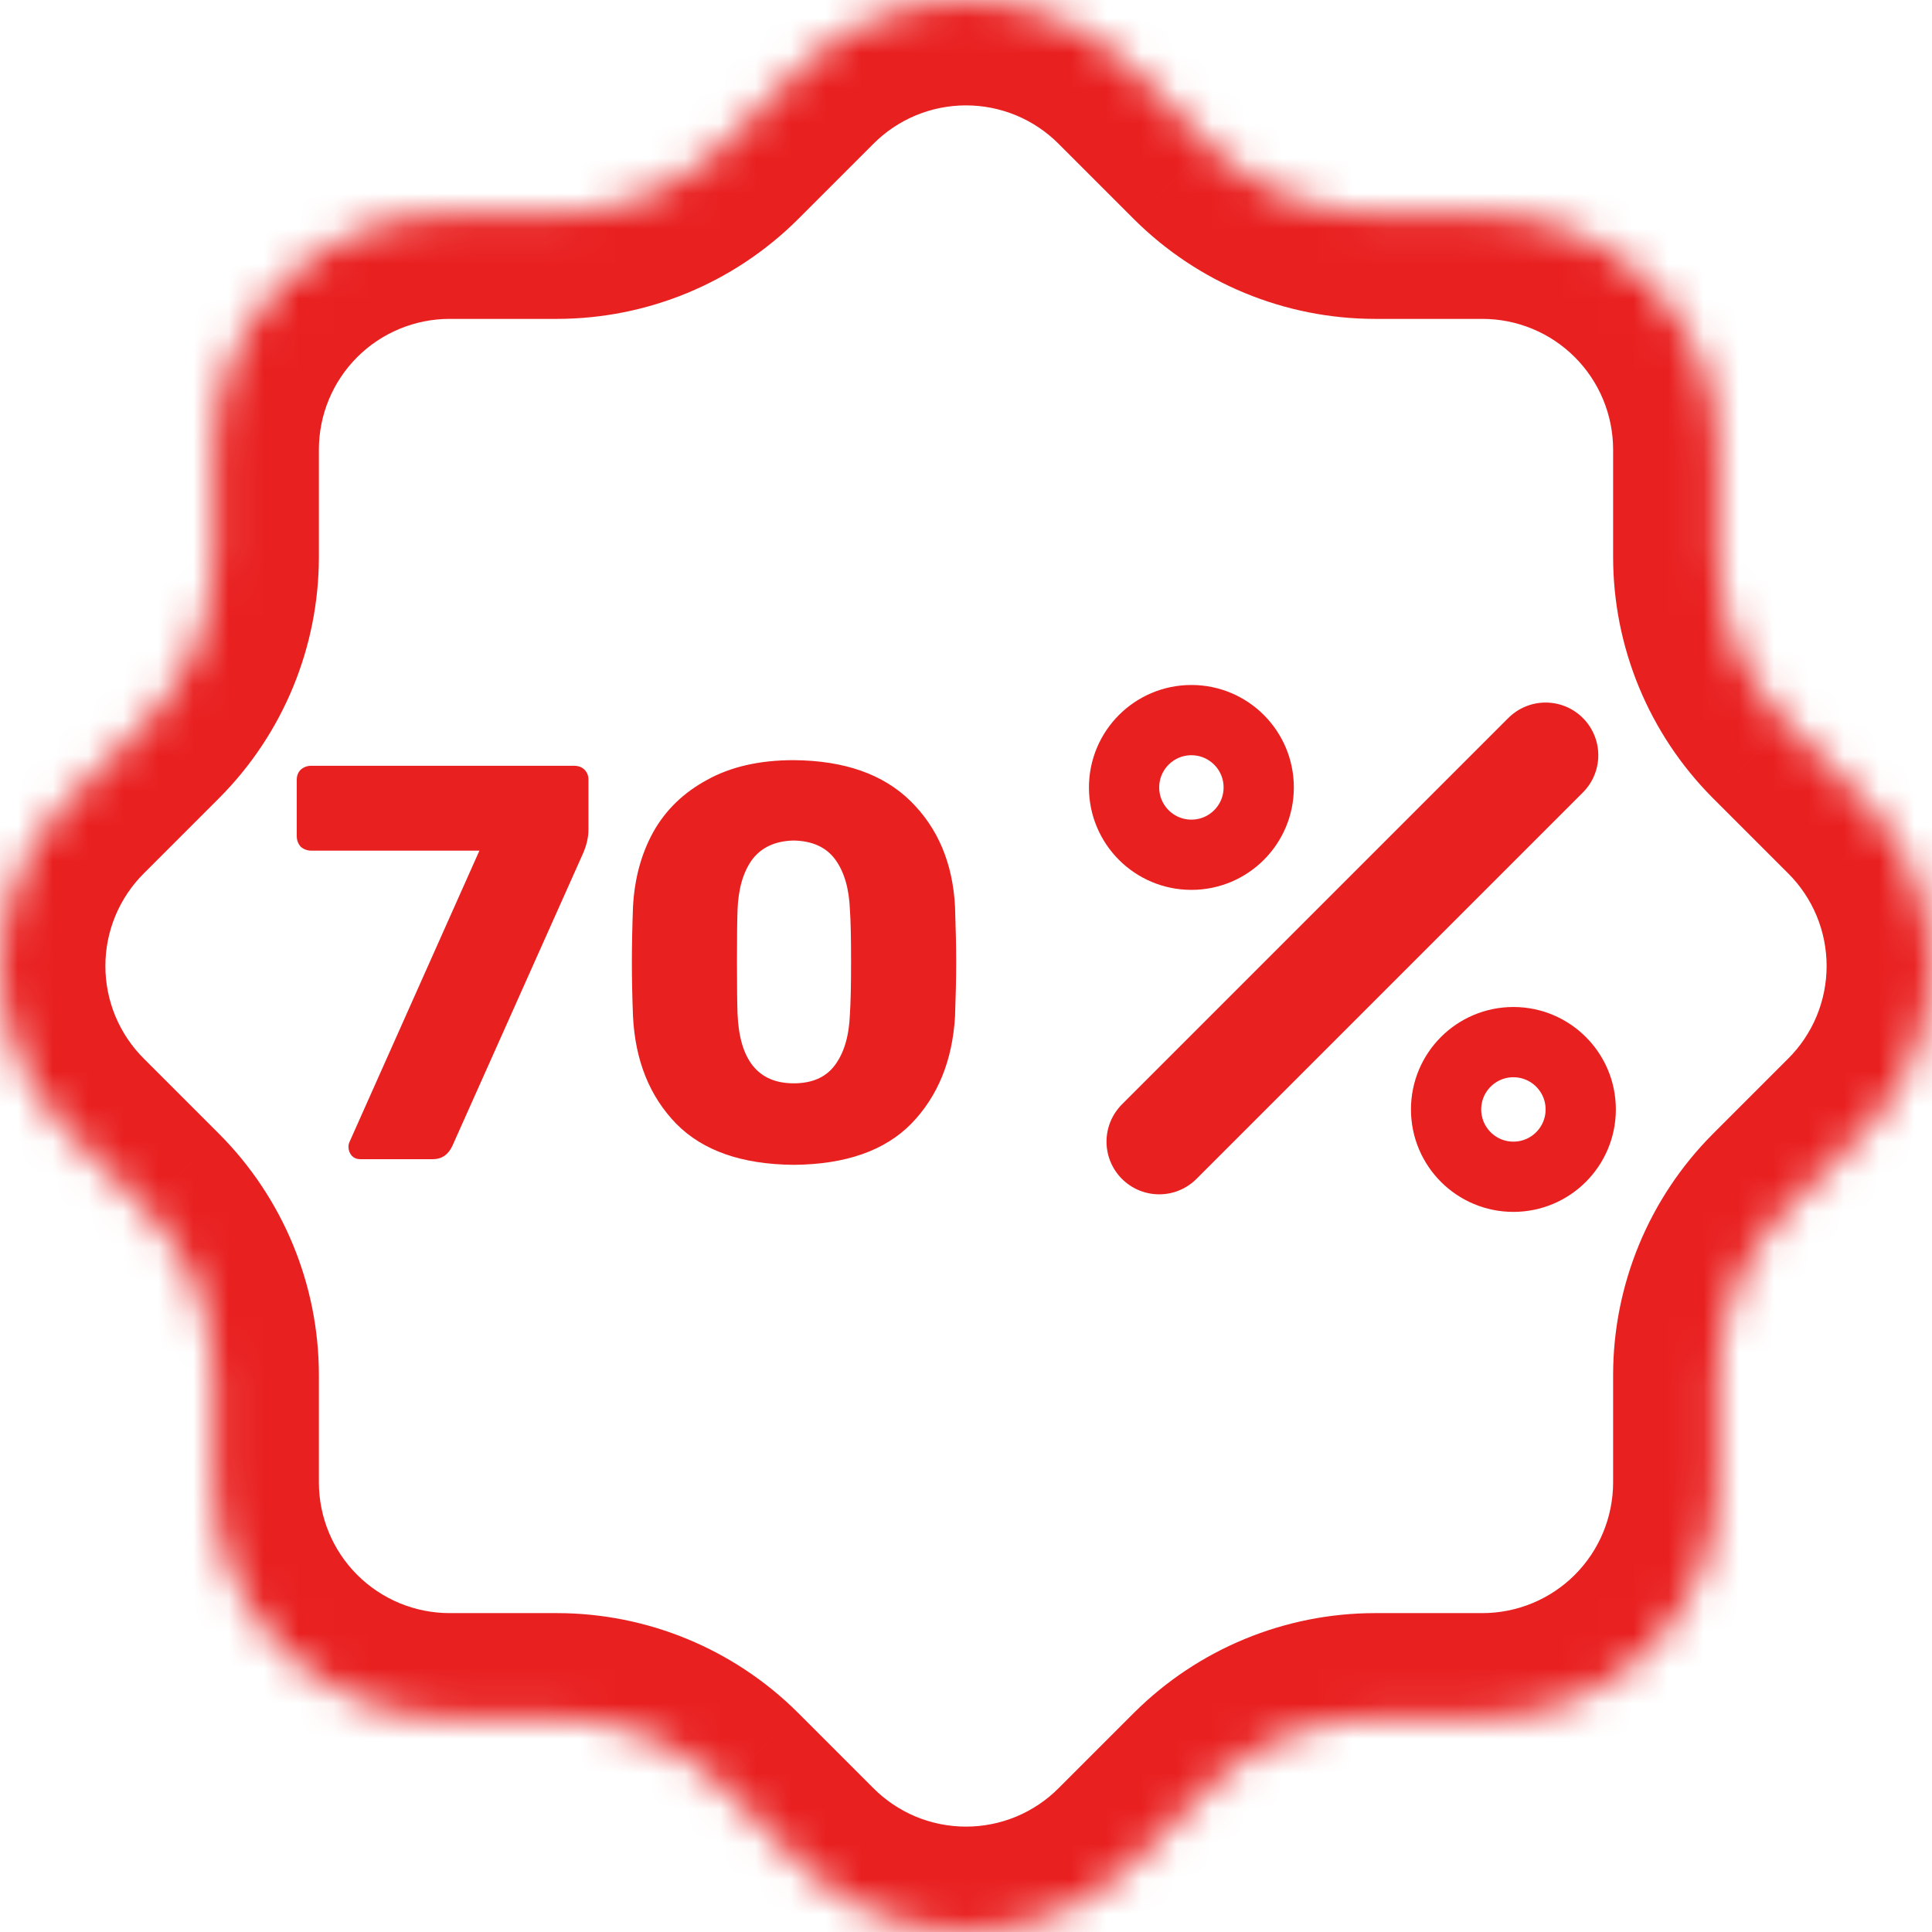 <svg width="55" height="55" viewBox="0 0 55 55" fill="none" xmlns="http://www.w3.org/2000/svg">
<path d="M33 32.5L44 21.5" stroke="#E92020" stroke-width="3" stroke-linecap="round" stroke-linejoin="round"/>
<path d="M33.917 24.333C34.975 24.333 35.833 23.475 35.833 22.417C35.833 21.358 34.975 20.5 33.917 20.5C32.858 20.5 32 21.358 32 22.417C32 23.475 32.858 24.333 33.917 24.333Z" stroke="#E92020" stroke-width="2" stroke-linecap="round" stroke-linejoin="round"/>
<path d="M43.083 33.5C44.142 33.5 45 32.642 45 31.583C45 30.525 44.142 29.667 43.083 29.667C42.025 29.667 41.167 30.525 41.167 31.583C41.167 32.642 42.025 33.5 43.083 33.5Z" stroke="#E92020" stroke-width="2" stroke-linecap="round" stroke-linejoin="round"/>
<path d="M10.256 33C10.16 33 10.08 32.968 10.016 32.904C9.952 32.829 9.92 32.744 9.92 32.648C9.92 32.595 9.931 32.547 9.952 32.504L13.648 24.216H8.864C8.747 24.216 8.645 24.179 8.56 24.104C8.485 24.019 8.448 23.917 8.448 23.8V22.2C8.448 22.083 8.485 21.987 8.56 21.912C8.645 21.837 8.747 21.8 8.864 21.8H16.336C16.464 21.8 16.565 21.837 16.64 21.912C16.715 21.987 16.752 22.083 16.752 22.2V23.624C16.752 23.848 16.693 24.088 16.576 24.344L12.88 32.616C12.763 32.872 12.576 33 12.32 33H10.256ZM22.596 33.16C21.124 33.149 20.009 32.76 19.252 31.992C18.494 31.213 18.084 30.195 18.02 28.936C17.998 28.36 17.988 27.848 17.988 27.4C17.988 26.941 17.998 26.413 18.02 25.816C18.062 25.016 18.255 24.307 18.596 23.688C18.948 23.059 19.46 22.563 20.132 22.2C20.804 21.827 21.625 21.64 22.596 21.64C24.036 21.651 25.145 22.04 25.924 22.808C26.703 23.576 27.124 24.579 27.188 25.816C27.209 26.413 27.22 26.941 27.22 27.4C27.22 27.848 27.209 28.36 27.188 28.936C27.113 30.195 26.697 31.213 25.94 31.992C25.183 32.76 24.068 33.149 22.596 33.16ZM22.596 30.84C23.119 30.84 23.508 30.669 23.764 30.328C24.03 29.976 24.174 29.485 24.196 28.856C24.217 28.547 24.228 28.051 24.228 27.368C24.228 26.685 24.217 26.2 24.196 25.912C24.174 25.304 24.036 24.824 23.78 24.472C23.524 24.12 23.129 23.939 22.596 23.928C22.073 23.939 21.678 24.12 21.412 24.472C21.156 24.824 21.017 25.304 20.996 25.912C20.985 26.2 20.98 26.685 20.98 27.368C20.98 28.051 20.985 28.547 20.996 28.856C21.049 30.179 21.582 30.84 22.596 30.84Z" fill="#E92020"/>
<mask id="path-5-inside-1" fill="white">
<path d="M6.078 12.801C6.078 11.018 6.786 9.308 8.047 8.047C9.308 6.786 11.018 6.078 12.801 6.078H15.857C17.632 6.077 19.335 5.373 20.593 4.122L22.733 1.983C23.358 1.354 24.1 0.856 24.918 0.515C25.737 0.175 26.614 0 27.5 0C28.386 0 29.263 0.175 30.082 0.515C30.9 0.856 31.642 1.354 32.267 1.983L34.407 4.122C35.665 5.373 37.368 6.077 39.143 6.078H42.199C43.982 6.078 45.692 6.786 46.953 8.047C48.214 9.308 48.922 11.018 48.922 12.801V15.857C48.923 17.632 49.627 19.335 50.878 20.593L53.017 22.733C53.646 23.358 54.144 24.1 54.485 24.918C54.825 25.737 55 26.614 55 27.5C55 28.386 54.825 29.263 54.485 30.082C54.144 30.9 53.646 31.642 53.017 32.267L50.878 34.407C49.627 35.665 48.923 37.368 48.922 39.143V42.199C48.922 43.982 48.214 45.692 46.953 46.953C45.692 48.214 43.982 48.922 42.199 48.922H39.143C37.368 48.923 35.665 49.627 34.407 50.878L32.267 53.017C31.642 53.646 30.9 54.144 30.082 54.485C29.263 54.825 28.386 55 27.5 55C26.614 55 25.737 54.825 24.918 54.485C24.1 54.144 23.358 53.646 22.733 53.017L20.593 50.878C19.335 49.627 17.632 48.923 15.857 48.922H12.801C11.018 48.922 9.308 48.214 8.047 46.953C6.786 45.692 6.078 43.982 6.078 42.199V39.143C6.077 37.368 5.373 35.665 4.122 34.407L1.983 32.267C1.354 31.642 0.856 30.9 0.515 30.082C0.175 29.263 0 28.386 0 27.5C0 26.614 0.175 25.737 0.515 24.918C0.856 24.1 1.354 23.358 1.983 22.733L4.122 20.593C5.373 19.335 6.077 17.632 6.078 15.857V12.801"/>
</mask>
<path d="M3.078 12.801C3.078 14.458 4.421 15.801 6.078 15.801C7.734 15.801 9.078 14.458 9.078 12.801H3.078ZM12.801 6.078L12.801 3.078L12.801 6.078ZM15.857 6.078L15.857 9.078L15.858 9.078L15.857 6.078ZM20.593 4.122L22.709 6.249L22.715 6.243L20.593 4.122ZM22.733 1.983L24.854 4.104L24.86 4.098L22.733 1.983ZM27.5 0L27.5 -3L27.5 0ZM32.267 1.983L30.14 4.098L30.146 4.104L32.267 1.983ZM34.407 4.122L32.285 6.243L32.291 6.249L34.407 4.122ZM39.143 6.078L39.142 9.078H39.143V6.078ZM42.199 6.078V3.078V6.078ZM48.922 15.857L45.922 15.857L45.922 15.858L48.922 15.857ZM50.878 20.593L48.751 22.709L48.757 22.715L50.878 20.593ZM53.017 22.733L50.896 24.854L50.902 24.86L53.017 22.733ZM53.017 32.267L50.902 30.14L50.896 30.146L53.017 32.267ZM50.878 34.407L48.757 32.285L48.751 32.291L50.878 34.407ZM48.922 39.143L45.922 39.142V39.143H48.922ZM39.143 48.922L39.143 45.922L39.142 45.922L39.143 48.922ZM34.407 50.878L32.291 48.751L32.285 48.757L34.407 50.878ZM32.267 53.017L30.146 50.896L30.14 50.902L32.267 53.017ZM22.733 53.017L24.86 50.902L24.854 50.896L22.733 53.017ZM20.593 50.878L22.715 48.757L22.709 48.751L20.593 50.878ZM15.857 48.922L15.858 45.922H15.857V48.922ZM6.078 42.199L3.078 42.199L6.078 42.199ZM6.078 39.143L9.078 39.143L9.078 39.142L6.078 39.143ZM4.122 34.407L6.249 32.291L6.243 32.285L4.122 34.407ZM1.983 32.267L4.104 30.146L4.098 30.14L1.983 32.267ZM0 27.5H-3H0ZM1.983 22.733L4.098 24.86L4.104 24.854L1.983 22.733ZM4.122 20.593L6.243 22.715L6.249 22.709L4.122 20.593ZM6.078 15.857L9.078 15.858V15.857H6.078ZM9.078 12.801C9.078 11.144 7.734 9.801 6.078 9.801C4.421 9.801 3.078 11.144 3.078 12.801H9.078ZM9.078 12.801C9.078 11.813 9.47 10.866 10.168 10.168L5.925 5.925C4.102 7.749 3.078 10.222 3.078 12.801H9.078ZM10.168 10.168C10.866 9.47 11.813 9.078 12.801 9.078L12.801 3.078C10.222 3.078 7.749 4.102 5.925 5.925L10.168 10.168ZM12.801 9.078H15.857V3.078H12.801V9.078ZM15.858 9.078C18.426 9.076 20.888 8.059 22.709 6.249L18.478 1.994C17.781 2.688 16.838 3.077 15.855 3.078L15.858 9.078ZM22.715 6.243L24.854 4.104L20.611 -0.139L18.472 2L22.715 6.243ZM24.86 4.098C25.206 3.75 25.617 3.474 26.07 3.285L23.767 -2.255C22.583 -1.763 21.509 -1.041 20.605 -0.133L24.86 4.098ZM26.07 3.285C26.523 3.097 27.009 3 27.5 3L27.5 -3C26.218 -3 24.95 -2.747 23.767 -2.255L26.07 3.285ZM27.5 3C27.991 3 28.477 3.097 28.93 3.285L31.233 -2.255C30.05 -2.747 28.782 -3 27.5 -3L27.5 3ZM28.93 3.285C29.383 3.474 29.794 3.75 30.14 4.098L34.395 -0.133C33.491 -1.041 32.417 -1.763 31.233 -2.255L28.93 3.285ZM30.146 4.104L32.285 6.243L36.528 2L34.389 -0.139L30.146 4.104ZM32.291 6.249C34.112 8.059 36.574 9.076 39.142 9.078L39.145 3.078C38.162 3.077 37.219 2.688 36.522 1.994L32.291 6.249ZM39.143 9.078H42.199V3.078H39.143V9.078ZM42.199 9.078C43.187 9.078 44.134 9.47 44.832 10.168L49.075 5.925C47.251 4.102 44.778 3.078 42.199 3.078L42.199 9.078ZM44.832 10.168C45.53 10.866 45.922 11.813 45.922 12.801H51.922C51.922 10.222 50.898 7.749 49.075 5.925L44.832 10.168ZM45.922 12.801V15.857H51.922V12.801H45.922ZM45.922 15.858C45.924 18.426 46.941 20.888 48.751 22.709L53.005 18.478C52.312 17.781 51.923 16.838 51.922 15.855L45.922 15.858ZM48.757 22.715L50.896 24.854L55.139 20.611L53 18.472L48.757 22.715ZM50.902 24.86C51.25 25.206 51.526 25.617 51.715 26.07L57.255 23.767C56.763 22.583 56.041 21.509 55.133 20.605L50.902 24.86ZM51.715 26.07C51.903 26.523 52 27.009 52 27.5H58C58 26.218 57.747 24.95 57.255 23.767L51.715 26.07ZM52 27.5C52 27.991 51.903 28.477 51.715 28.93L57.255 31.233C57.747 30.05 58 28.782 58 27.5H52ZM51.715 28.93C51.526 29.383 51.25 29.794 50.902 30.14L55.133 34.395C56.041 33.491 56.763 32.417 57.255 31.233L51.715 28.93ZM50.896 30.146L48.757 32.285L53 36.528L55.139 34.389L50.896 30.146ZM48.751 32.291C46.941 34.112 45.924 36.574 45.922 39.142L51.922 39.145C51.923 38.162 52.312 37.219 53.005 36.522L48.751 32.291ZM45.922 39.143V42.199H51.922V39.143H45.922ZM45.922 42.199C45.922 43.187 45.53 44.134 44.832 44.832L49.075 49.075C50.898 47.251 51.922 44.778 51.922 42.199H45.922ZM44.832 44.832C44.134 45.53 43.187 45.922 42.199 45.922V51.922C44.778 51.922 47.251 50.898 49.075 49.075L44.832 44.832ZM42.199 45.922H39.143V51.922H42.199V45.922ZM39.142 45.922C36.574 45.924 34.112 46.941 32.291 48.751L36.522 53.005C37.219 52.312 38.162 51.923 39.145 51.922L39.142 45.922ZM32.285 48.757L30.146 50.896L34.389 55.139L36.528 53L32.285 48.757ZM30.14 50.902C29.794 51.25 29.383 51.526 28.93 51.715L31.233 57.255C32.417 56.763 33.491 56.041 34.395 55.133L30.14 50.902ZM28.93 51.715C28.477 51.903 27.991 52 27.5 52V58C28.782 58 30.05 57.747 31.233 57.255L28.93 51.715ZM27.5 52C27.009 52 26.523 51.903 26.07 51.715L23.767 57.255C24.95 57.747 26.218 58 27.5 58V52ZM26.07 51.715C25.617 51.526 25.206 51.25 24.86 50.902L20.605 55.133C21.509 56.041 22.583 56.763 23.767 57.255L26.07 51.715ZM24.854 50.896L22.715 48.757L18.472 53L20.611 55.139L24.854 50.896ZM22.709 48.751C20.888 46.941 18.426 45.924 15.858 45.922L15.855 51.922C16.838 51.923 17.781 52.312 18.478 53.005L22.709 48.751ZM15.857 45.922H12.801V51.922H15.857V45.922ZM12.801 45.922C11.813 45.922 10.866 45.53 10.168 44.832L5.925 49.075C7.749 50.898 10.222 51.922 12.801 51.922V45.922ZM10.168 44.832C9.47 44.134 9.078 43.187 9.078 42.199L3.078 42.199C3.078 44.778 4.102 47.251 5.925 49.075L10.168 44.832ZM9.078 42.199V39.143H3.078V42.199H9.078ZM9.078 39.142C9.076 36.574 8.059 34.112 6.249 32.291L1.994 36.522C2.688 37.219 3.077 38.162 3.078 39.145L9.078 39.142ZM6.243 32.285L4.104 30.146L-0.139 34.389L2 36.528L6.243 32.285ZM4.098 30.14C3.75 29.794 3.474 29.383 3.285 28.93L-2.255 31.233C-1.763 32.417 -1.041 33.491 -0.133 34.395L4.098 30.14ZM3.285 28.93C3.097 28.477 3 27.991 3 27.5H-3C-3 28.782 -2.747 30.05 -2.255 31.233L3.285 28.93ZM3 27.5C3 27.009 3.097 26.523 3.285 26.07L-2.255 23.767C-2.747 24.95 -3 26.218 -3 27.5L3 27.5ZM3.285 26.07C3.474 25.617 3.75 25.206 4.098 24.86L-0.133 20.605C-1.041 21.509 -1.763 22.583 -2.255 23.767L3.285 26.07ZM4.104 24.854L6.243 22.715L2 18.472L-0.139 20.611L4.104 24.854ZM6.249 22.709C8.059 20.888 9.076 18.426 9.078 15.858L3.078 15.855C3.077 16.838 2.688 17.781 1.994 18.478L6.249 22.709ZM9.078 15.857V12.801H3.078V15.857H9.078Z" fill="#E92020" mask="url(#path-5-inside-1)"/>
</svg>
